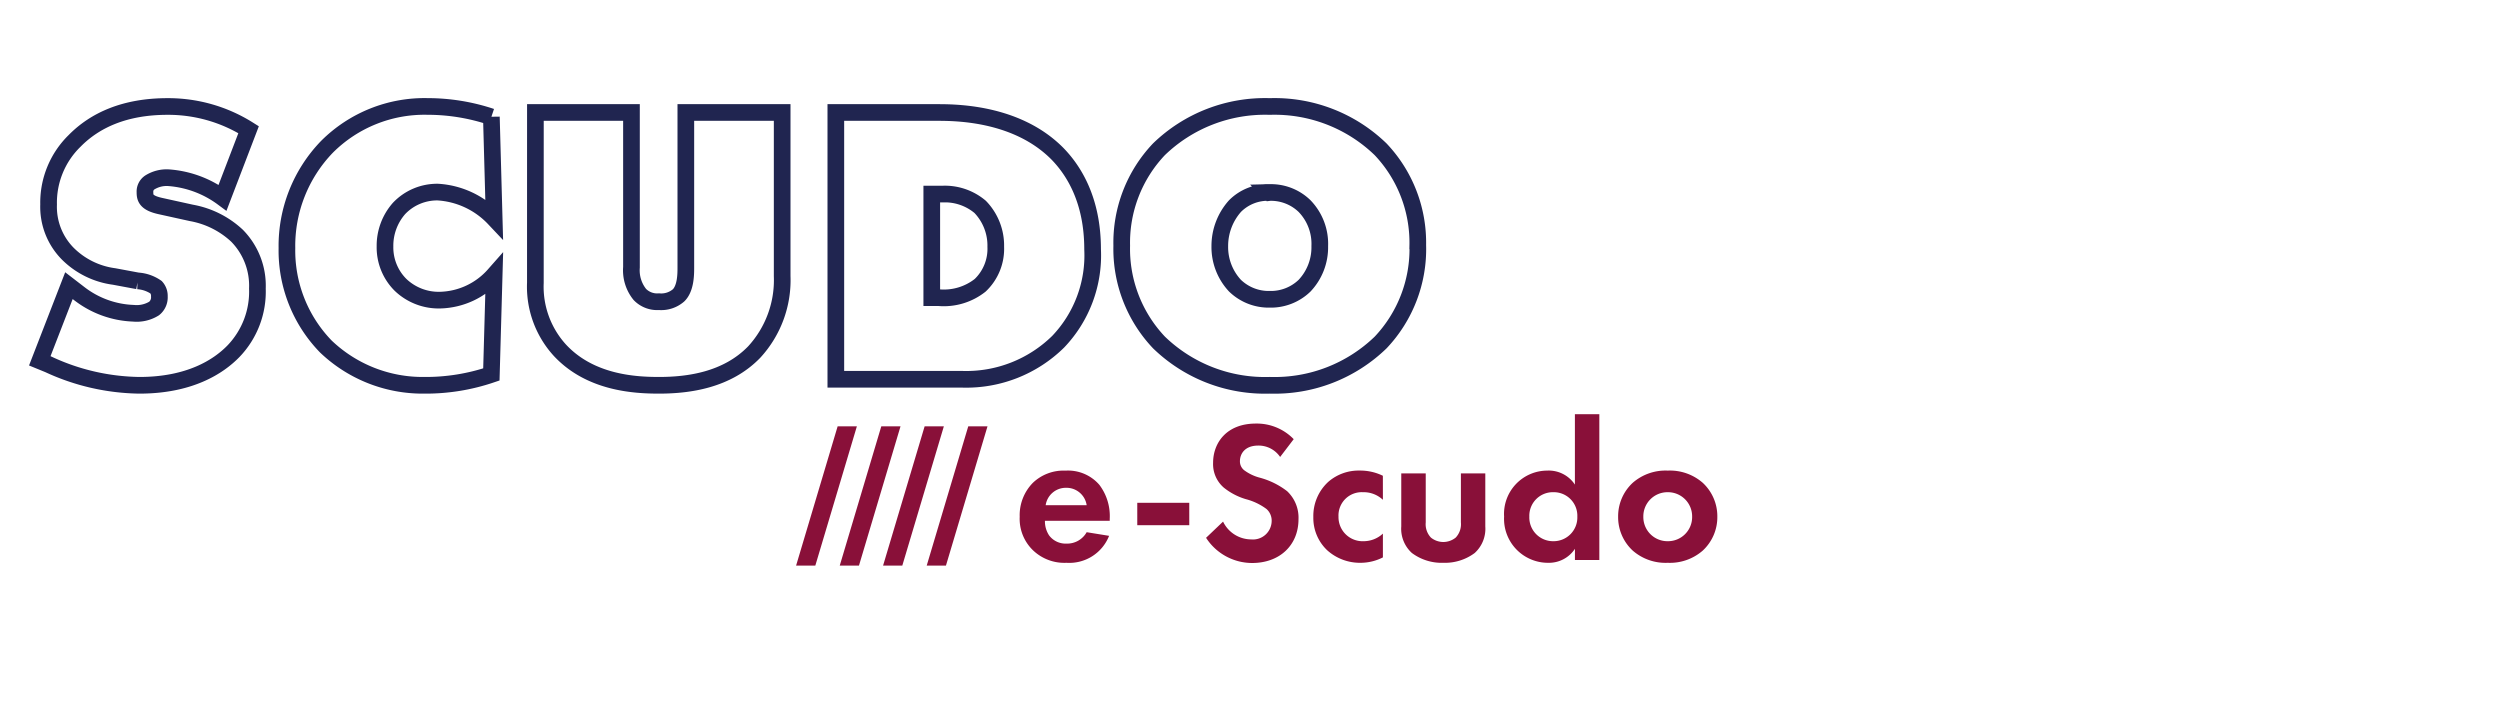 <svg xmlns="http://www.w3.org/2000/svg" xmlns:xlink="http://www.w3.org/1999/xlink" width="300" height="87" viewBox="0 0 300 87">
  <defs>
    <clipPath id="clip-path">
      <rect id="Rectangle_2813" data-name="Rectangle 2813" width="300" height="87" transform="translate(338 1235.328)" fill="#fff" stroke="#707070" stroke-width="1"/>
    </clipPath>
  </defs>
  <g id="scudo-escudo" transform="translate(-338 -1235.328)" clip-path="url(#clip-path)">
    <g id="Group_4349" data-name="Group 4349" transform="translate(7.5 12.569)">
      <path id="Path_4722" data-name="Path 4722" d="M26.832-29.952a18.087,18.087,0,0,0-9.744-2.784C12-32.736,8.4-31.1,5.952-28.608a10.358,10.358,0,0,0-3.12,7.632,7.991,7.991,0,0,0,2.3,5.9A9.662,9.662,0,0,0,10.7-12.336l2.832.528a4.35,4.35,0,0,1,2.208.768,1.553,1.553,0,0,1,.384,1.1A1.716,1.716,0,0,1,15.5-8.5a3.976,3.976,0,0,1-2.5.576,11.278,11.278,0,0,1-6.48-2.352l-1.248-.96-3.5,9.024,1.056.432a26.612,26.612,0,0,0,10.9,2.5c6,0,9.456-2.208,11.28-4.08a10.313,10.313,0,0,0,2.88-7.536,8.548,8.548,0,0,0-2.448-6.336,10.812,10.812,0,0,0-5.472-2.736l-3.7-.816c-1.776-.384-1.872-1.008-1.872-1.68a1.31,1.31,0,0,1,.576-1.152,3.818,3.818,0,0,1,2.208-.576,12.421,12.421,0,0,1,6.528,2.4ZM56.3-12.528A8.948,8.948,0,0,1,49.824-9.5a6.616,6.616,0,0,1-4.752-1.824A6.34,6.34,0,0,1,43.2-15.936a6.774,6.774,0,0,1,1.68-4.56,6.3,6.3,0,0,1,4.656-1.968A10.14,10.14,0,0,1,56.3-19.3l-.336-12.192a24.172,24.172,0,0,0-7.632-1.248,16.543,16.543,0,0,0-12.1,4.848,17.11,17.11,0,0,0-4.8,12.144A16.532,16.532,0,0,0,36.1-3.936,16.81,16.81,0,0,0,47.9.72a24.451,24.451,0,0,0,8.064-1.3Zm4.944.96A11.307,11.307,0,0,0,64.176-3.5C67.824.432,73.152.72,76.08.72,79.632.72,84.24.1,87.5-3.264a12.747,12.747,0,0,0,3.36-9.12V-32.016H79.3V-13.44c0,.816,0,2.5-.864,3.36a3.171,3.171,0,0,1-2.352.768,2.9,2.9,0,0,1-2.3-.864,4.613,4.613,0,0,1-1.008-3.264V-32.016H61.248ZM112.512,0a15.729,15.729,0,0,0,11.472-4.512A15,15,0,0,0,128.112-15.6c0-5.9-2.256-9.5-4.32-11.568-4.656-4.608-11.472-4.848-14.16-4.848H97.3V0Zm-3.7-22.224h1.248a6.56,6.56,0,0,1,4.56,1.536,6.681,6.681,0,0,1,1.872,4.8,6.034,6.034,0,0,1-1.872,4.608,7.036,7.036,0,0,1-4.944,1.488h-.864Zm58.32,6.192A16.288,16.288,0,0,0,162.672-27.6a18.293,18.293,0,0,0-13.3-5.136,18.293,18.293,0,0,0-13.3,5.136,16.288,16.288,0,0,0-4.464,11.568A16.323,16.323,0,0,0,136.08-4.416,18.293,18.293,0,0,0,149.376.72a18.293,18.293,0,0,0,13.3-5.136A16.323,16.323,0,0,0,167.136-16.032Zm-17.76-6.384a5.793,5.793,0,0,1,4.176,1.632,6.513,6.513,0,0,1,1.824,4.8,6.708,6.708,0,0,1-1.824,4.752A5.824,5.824,0,0,1,149.376-9.6a5.824,5.824,0,0,1-4.176-1.632,6.8,6.8,0,0,1-1.824-4.752,7.187,7.187,0,0,1,1.824-4.8A5.555,5.555,0,0,1,149.376-22.416Z" transform="translate(333.5 1268.274)" fill="none" stroke="#202550" stroke-width="2"/>
      <path id="Path_4719" data-name="Path 4719" d="M8.9-3.336A2.679,2.679,0,0,1,6.48-1.968a2.474,2.474,0,0,1-2.088-.984,3.066,3.066,0,0,1-.5-1.752h7.776v-.24a6.213,6.213,0,0,0-1.248-4.08,4.967,4.967,0,0,0-4.056-1.7A5.324,5.324,0,0,0,2.448-9.264,5.535,5.535,0,0,0,.864-5.184,5.236,5.236,0,0,0,2.5-1.128,5.439,5.439,0,0,0,6.48.336,5.134,5.134,0,0,0,11.592-2.9Zm-4.92-3.24A2.446,2.446,0,0,1,6.432-8.664,2.447,2.447,0,0,1,8.9-6.576Zm10.992,2.4h6.24V-6.864h-6.24ZM33.744-14.5a6.156,6.156,0,0,0-4.536-1.872c-3.552,0-5.136,2.352-5.136,4.7a3.725,3.725,0,0,0,1.272,2.976A7.7,7.7,0,0,0,28.008-7.3,7.17,7.17,0,0,1,30.48-6.12,1.859,1.859,0,0,1,31.1-4.68a2.245,2.245,0,0,1-2.472,2.208,3.753,3.753,0,0,1-3.36-2.136l-2.04,1.944A6.589,6.589,0,0,0,28.752.36C32.064.36,34.32-1.776,34.32-4.9a4.354,4.354,0,0,0-1.368-3.36,9.313,9.313,0,0,0-3.24-1.608,5.457,5.457,0,0,1-1.92-.912,1.348,1.348,0,0,1-.5-1.08c0-.816.528-1.872,2.208-1.872a3.127,3.127,0,0,1,2.616,1.368Zm10.7,4.392a6.2,6.2,0,0,0-2.808-.624A5.535,5.535,0,0,0,37.9-9.384,5.552,5.552,0,0,0,36.1-5.16a5.336,5.336,0,0,0,1.656,3.984A5.865,5.865,0,0,0,41.76.336a5.935,5.935,0,0,0,2.688-.648V-3.168a3.391,3.391,0,0,1-2.3.912A2.894,2.894,0,0,1,39.12-5.208a2.792,2.792,0,0,1,2.928-2.928,3.376,3.376,0,0,1,2.4.912Zm2.208-.288v6.36A3.928,3.928,0,0,0,47.928-.84,5.971,5.971,0,0,0,51.7.336,5.971,5.971,0,0,0,55.464-.84a3.928,3.928,0,0,0,1.272-3.192v-6.36H53.808v5.88a2.336,2.336,0,0,1-.624,1.824A2.384,2.384,0,0,1,51.7-2.16a2.384,2.384,0,0,1-1.488-.528,2.336,2.336,0,0,1-.624-1.824v-5.88ZM67.488-9.048a3.764,3.764,0,0,0-3.336-1.68,5.2,5.2,0,0,0-5.16,5.52A5.274,5.274,0,0,0,64.3.336a3.727,3.727,0,0,0,3.192-1.68V0h2.928V-17.5H67.488ZM64.9-8.136a2.826,2.826,0,0,1,2.88,2.928A2.846,2.846,0,0,1,64.9-2.256a2.846,2.846,0,0,1-2.88-2.952A2.826,2.826,0,0,1,64.9-8.136Zm13.728-2.592a5.98,5.98,0,0,0-4.2,1.464,5.475,5.475,0,0,0-1.752,4.08,5.46,5.46,0,0,0,1.752,4.056,5.98,5.98,0,0,0,4.2,1.464,5.98,5.98,0,0,0,4.2-1.464,5.46,5.46,0,0,0,1.752-4.056,5.475,5.475,0,0,0-1.752-4.08A5.98,5.98,0,0,0,78.624-10.728Zm0,8.472A2.894,2.894,0,0,1,75.7-5.184a2.9,2.9,0,0,1,2.928-2.952,2.9,2.9,0,0,1,2.928,2.952A2.894,2.894,0,0,1,78.624-2.256Z" transform="translate(452 1289.959)" fill="#891039"/>
      <g id="flag-color" transform="translate(426.032 1273.919)">
        <g id="Group_462" data-name="Group 462" transform="translate(0 0)">
          <path id="Path_134" data-name="Path 134" d="M7.293,0,2.307,16.71H0L4.985,0Z" fill="#891039"/>
        </g>
        <g id="Group_463" data-name="Group 463" transform="translate(5.238 0)">
          <path id="Path_135" data-name="Path 135" d="M403.992,0l-4.985,16.71H396.7L401.685,0Z" transform="translate(-396.7)" fill="#891039"/>
        </g>
        <g id="Group_464" data-name="Group 464" transform="translate(10.438 0)">
          <path id="Path_136" data-name="Path 136" d="M797.892,0l-4.985,16.71H790.6L795.586,0Z" transform="translate(-790.6)" fill="#891039"/>
        </g>
        <g id="Group_465" data-name="Group 465" transform="translate(15.674 0)">
          <path id="Path_137" data-name="Path 137" d="M1194.494,0l-4.986,16.71H1187.2L1192.185,0Z" transform="translate(-1187.2)" fill="#891039"/>
        </g>
      </g>
    </g>
  </g>
</svg>
